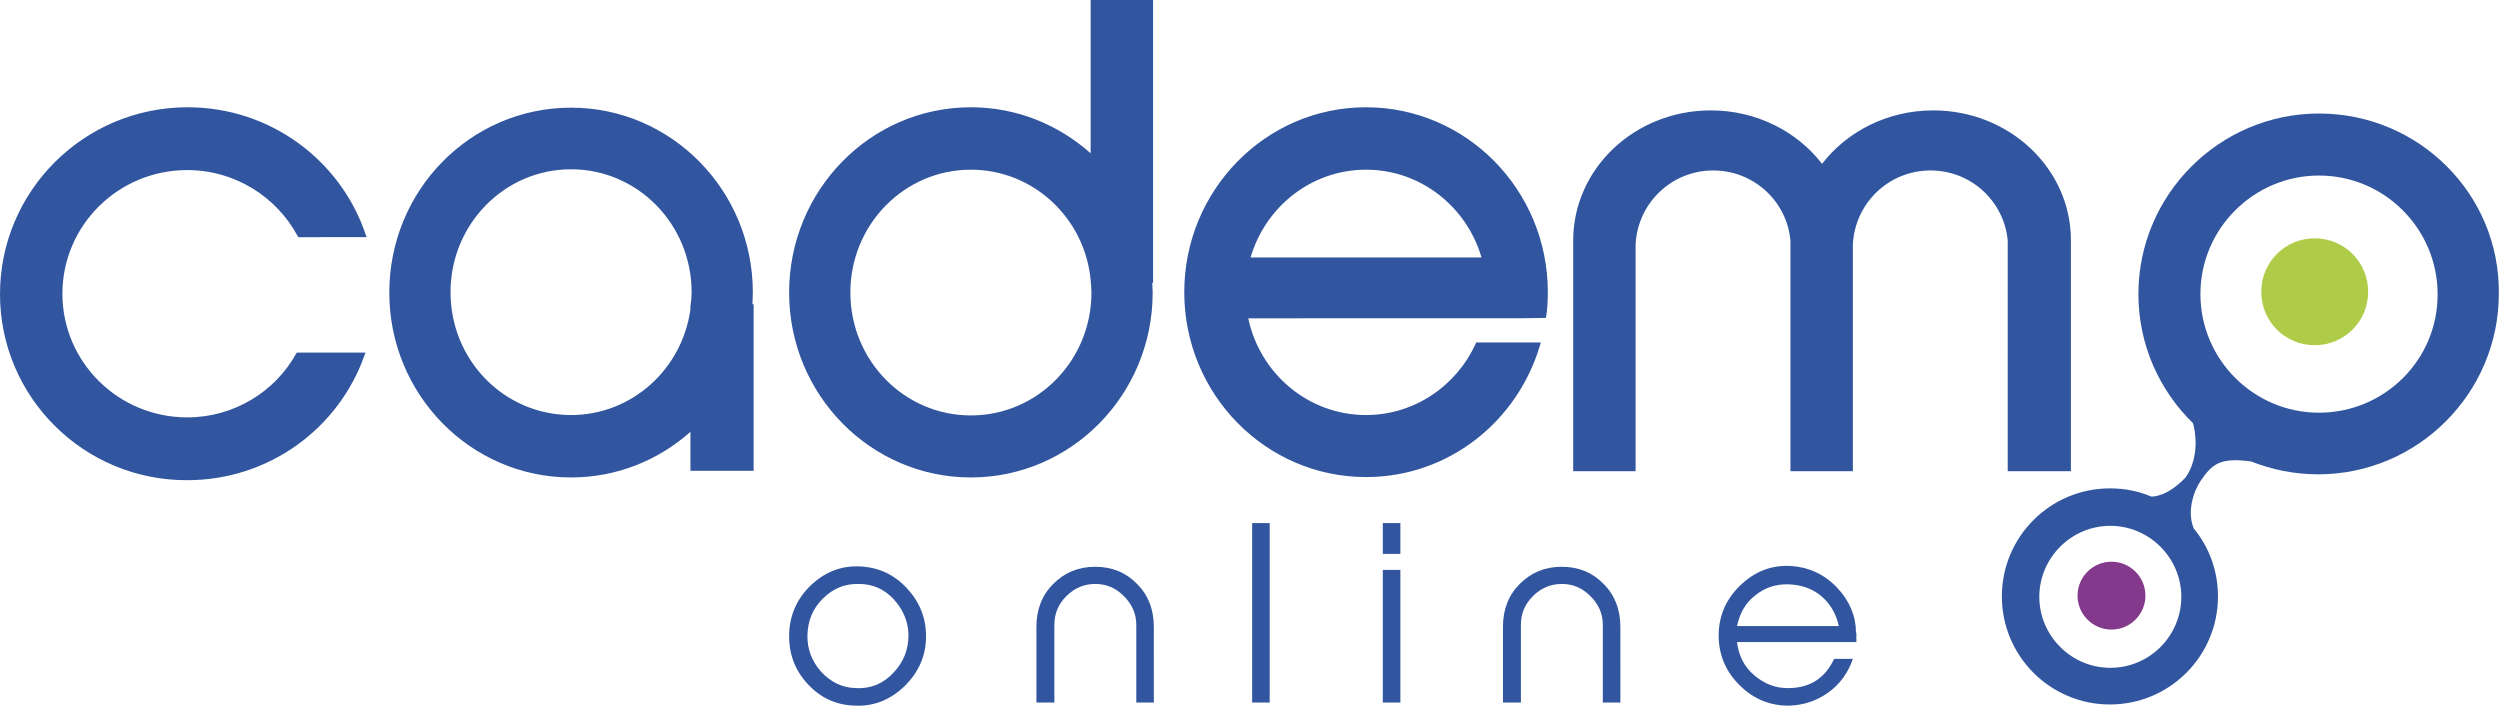 <?xml version="1.0" encoding="utf-8"?>
<!-- Generator: Adobe Illustrator 21.0.2, SVG Export Plug-In . SVG Version: 6.00 Build 0)  -->
<svg version="1.1" id="Capa_1" xmlns="http://www.w3.org/2000/svg" xmlns:xlink="http://www.w3.org/1999/xlink" x="0px" y="0px"
	 viewBox="0 0 640.9 180.9" style="enable-background:new 0 0 640.9 180.9;" xml:space="preserve">
<style type="text/css">
	.st0{fill:#31569F;}
	.st1{fill:#AFCC49;}
	.st2{fill:#833A8C;}
	.st3{fill-rule:evenodd;clip-rule:evenodd;fill:#31569F;}
</style>
<g>
	<path class="st0" d="M232.4,150.7c-3.3-3.5-7.3-5.3-12.1-5.5c-4.9-0.2-9.1,1.6-12.7,5.1c-3.5,3.5-5.3,7.8-5.3,12.8
		c0,4.8,1.6,8.9,4.9,12.4c3.3,3.5,7.3,5.3,12.1,5.4c4.9,0.2,9.1-1.6,12.7-5.1c3.6-3.6,5.4-7.8,5.4-12.7
		C237.4,158.3,235.7,154.2,232.4,150.7z M229,172.5c-2.6,2.8-5.8,4.1-9.6,3.9c-3.5-0.1-6.4-1.5-8.9-4.2c-2.4-2.7-3.6-5.9-3.5-9.4
		c0.1-3.6,1.3-6.7,3.9-9.3c2.6-2.6,5.6-3.9,9.3-3.8c3.5,0,6.4,1.3,8.8,3.8c2.4,2.6,3.8,5.6,3.9,9.2
		C232.9,166.5,231.7,169.7,229,172.5z"/>
	<path class="st0" d="M295.9,180.1h-4.6v-19.9c0-2.9-1.1-5.3-3.2-7.4c-2.1-2.1-4.5-3.1-7.3-3.1c-2.8,0-5.3,1-7.4,3.1
		c-2.1,2.1-3.1,4.5-3.1,7.4v19.9h-4.6v-19.4c0-4.4,1.4-8.1,4.3-11c2.9-2.9,6.4-4.4,10.8-4.4c4.3,0,7.9,1.5,10.7,4.4
		c2.9,2.9,4.3,6.6,4.3,11V180.1z"/>
	<rect x="321" y="134.1" class="st0" width="4.5" height="46"/>
	<rect x="354.5" y="134.1" class="st0" width="4.5" height="7.9"/>
	<rect x="354.5" y="146.1" class="st0" width="4.5" height="34"/>
	<path class="st0" d="M415.5,180.1h-4.6v-19.9c0-2.9-1.1-5.3-3.2-7.4c-2.1-2.1-4.5-3.1-7.3-3.1c-2.8,0-5.3,1-7.4,3.1
		c-2.1,2.1-3.1,4.5-3.1,7.4v19.9h-4.6v-19.4c0-4.4,1.4-8.1,4.3-11c2.9-2.9,6.4-4.4,10.8-4.4c4.3,0,7.9,1.5,10.7,4.4
		c2.9,2.9,4.3,6.6,4.3,11V180.1z"/>
	<path class="st0" d="M475.8,162.2c0-4.2-1.6-8.1-4.8-11.5c-3.3-3.5-7.3-5.3-11.8-5.6c-5.1-0.3-9.4,1.4-13.2,5.1
		c-3.7,3.6-5.5,8.1-5.4,13.1c0.1,4.8,1.9,9,5.5,12.5c3.6,3.5,7.7,5.1,12.4,5.1c3.7-0.1,7-1.1,10.1-3.3c3-2.1,5.2-5.1,6.4-8.7h-4.8
		c-2.3,4.9-6.1,7.4-11.5,7.5c-3.5,0.1-6.4-1.1-9-3.3c-2.6-2.2-4-5.1-4.4-8.5h30.6V162.2z M445.3,160.5c0.7-3.2,2.1-5.9,4.6-7.8
		c2.4-2,5.3-3,8.6-2.9c3.3,0.1,6.1,1.1,8.4,3c2.3,2,3.8,4.5,4.5,7.7H445.3z"/>
</g>
<path class="st1" d="M607.1,74.8c0,7.6-6.1,13.7-13.7,13.7c-7.6,0-13.7-6.1-13.7-13.7c0-7.6,6.1-13.7,13.7-13.7
	C601,61.1,607.1,67.2,607.1,74.8"/>
<path class="st2" d="M550,152.7c0,4.8-3.9,8.7-8.7,8.7c-4.8,0-8.7-3.9-8.7-8.7c0-4.8,3.9-8.7,8.7-8.7C546.1,144,550,147.9,550,152.7
	"/>
<path class="st0" d="M594.5,29.1c-25.5,0-46.3,20.8-46.3,46.3c0,13,5.4,24.7,14,33.1c0.4,1.3,2,8.3-1.9,13.9
	c-4.7,4.9-8.2,4.9-8.8,4.9c-3.3-1.4-6.8-2.1-10.6-2.1c-15.3,0-27.7,12.4-27.7,27.7c0,15.3,12.4,27.7,27.7,27.7
	c15.3,0,27.7-12.4,27.7-27.7c0-6.6-2.3-12.7-6.2-17.4c-1.8-4.3-0.1-9.5,1.8-12.3c2.9-4.2,4.9-6,12.9-4.9c5.3,2.1,11.1,3.3,17.2,3.3
	c25.5,0,46.3-20.8,46.3-46.3C640.9,49.8,620.1,29.1,594.5,29.1z M541,171.2c-10,0-18.2-8.2-18.2-18.2c0-10,8.2-18.2,18.2-18.2
	c10,0,18.2,8.2,18.2,18.2C559.2,163,551.1,171.2,541,171.2z M594.5,105.8c-16.8,0-30.4-13.7-30.4-30.4c0-16.8,13.7-30.4,30.4-30.4
	c16.8,0,30.4,13.7,30.4,30.4C625,92.2,611.3,105.8,594.5,105.8z"/>
<g>
	<path class="st3" d="M350.2,43.5c-14,0-25.8,9.5-29.6,22.5h59.2C376,53,364.2,43.5,350.2,43.5z M350.2,27.5
		c25.7,0,46.6,21.2,46.6,47.4c0,2-0.1,4.1-0.4,6.1l-0.1,0.5l-7.2,0.1H320c3,14.2,15.4,24.8,30.2,24.8c12.4,0,23.2-7.5,28.1-18.3
		l0.1-0.3H395l-0.2,0.7c-5.8,19.6-23.5,33.8-44.6,33.8c-25.7,0-46.6-21.2-46.6-47.4C303.6,48.8,324.4,27.5,350.2,27.5z M439.2,43.7
		c-10.7,0-19.4,8.4-19.9,19v58.1h-16v-59l0-0.1c0-18.5,15.8-33.4,35.3-33.4c11.7,0,22.1,5.4,28.5,13.7c6.4-8.3,16.8-13.7,28.5-13.7
		c19.5,0,35.3,14.9,35.3,33.3v0.1v59.1h-16.2V61.7c-0.9-10.1-9.4-18-19.8-18c-10.7,0-19.4,8.4-19.9,19v58.1H459V61.7
		C458.1,51.6,449.6,43.7,439.2,43.7z M248.9,27.5c11.8,0,22.5,4.5,30.7,11.8V0h16v72.5h-0.2c0,0.8,0.1,1.7,0.1,2.5
		c0,26.2-20.9,47.4-46.6,47.4c-25.7,0-46.6-21.2-46.6-47.4C202.3,48.8,223.1,27.5,248.9,27.5z M279.6,71.9l0-0.1
		c-1.5-15.9-14.7-28.3-30.7-28.3C231.8,43.5,218,57.6,218,75c0,17.4,13.8,31.5,30.9,31.5c17.1,0,30.9-14.1,30.9-31.5
		C279.8,74,279.7,72.9,279.6,71.9z M192.9,78h0.3v42.7H177v-10c-8.2,7.3-18.9,11.7-30.6,11.7c-25.7,0-46.6-21.2-46.6-47.4
		c0-26.2,20.8-47.4,46.6-47.4c25.7,0,46.6,21.2,46.6,47.4C193,76,192.9,77,192.9,78z M146.4,106.4c15.6,0,28.5-11.8,30.6-27.1v-0.8
		c0.2-1.2,0.3-2.4,0.3-3.6c0-17.4-13.8-31.5-30.9-31.5c-17.1,0-30.9,14.1-30.9,31.5C115.5,92.4,129.3,106.4,146.4,106.4z M48.1,27.5
		c21.2,0,39.2,13.6,45.6,32.5l0.3,0.8H76.5l-0.2-0.3c-5.4-10-16-16.9-28.3-16.9c-17.7,0-32,14.2-32,31.7c0,17.5,14.3,31.7,32,31.7
		c12,0,22.5-6.6,27.9-16.3l0.2-0.3h17.6l-0.3,0.8c-6.6,18.6-24.4,31.9-45.4,31.9C21.5,123.2,0,101.8,0,75.4S21.5,27.5,48.1,27.5z"/>
</g>
</svg>
